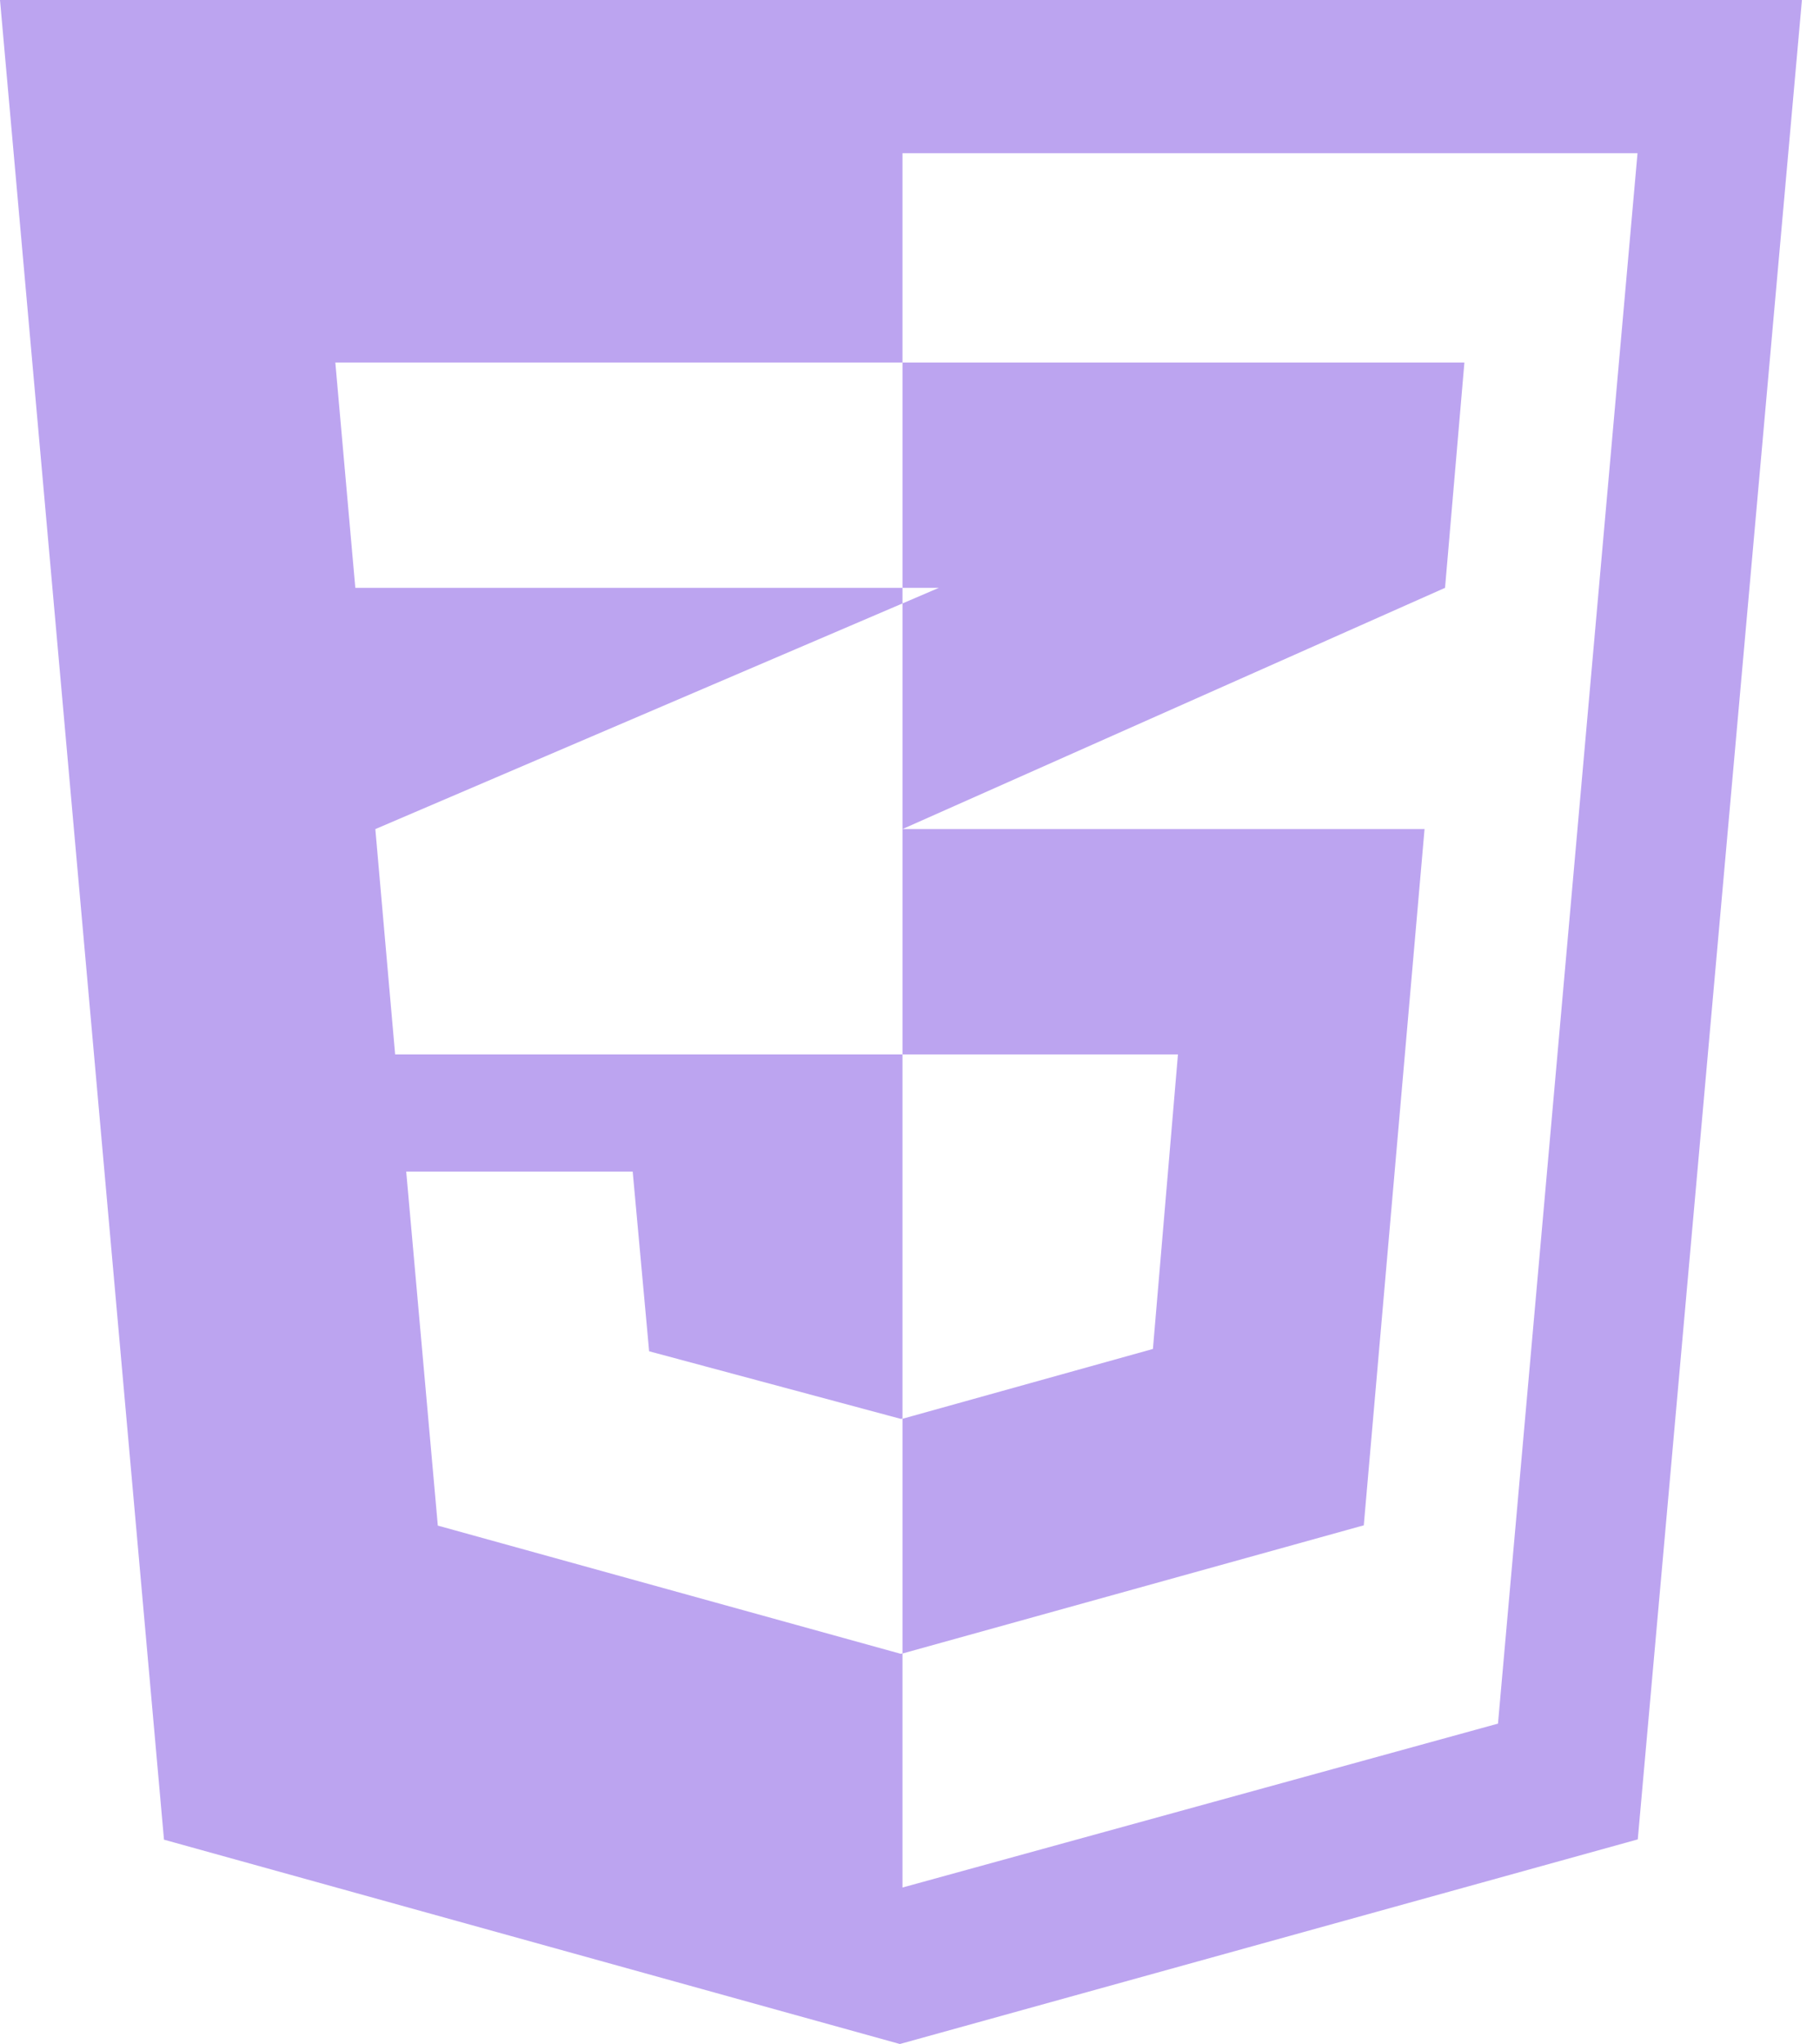 <svg width="57" height="64" fill="none" xmlns="http://www.w3.org/2000/svg"><g fill-rule="evenodd" clip-rule="evenodd" fill="#7B4AE2" fill-opacity=".5"><path d="m0 0 5.136 57.602L28.183 64l23.11-6.407L56.434 0H0Zm46.915 53.968L28.265 59.1v-7.331l-.057.013-14.496-4.014-.99-11.085h7.093l.515 5.627 7.88 2.116.055-.008V33.014h-15.89l-.62-7.054 16.51-7.066v-.488H11.128l-.626-7.054h17.763V4.797h23.02l-4.37 49.171Z"/><path d="m29.403 18.406-1.138.488v14.12h8.627l-.784 9.223-7.843 2.186v7.35l14.447-4.014 1.903-21.8h-16.35l16.992-7.553.606-7.054H28.265v7.054h1.138Z"/></g></svg>